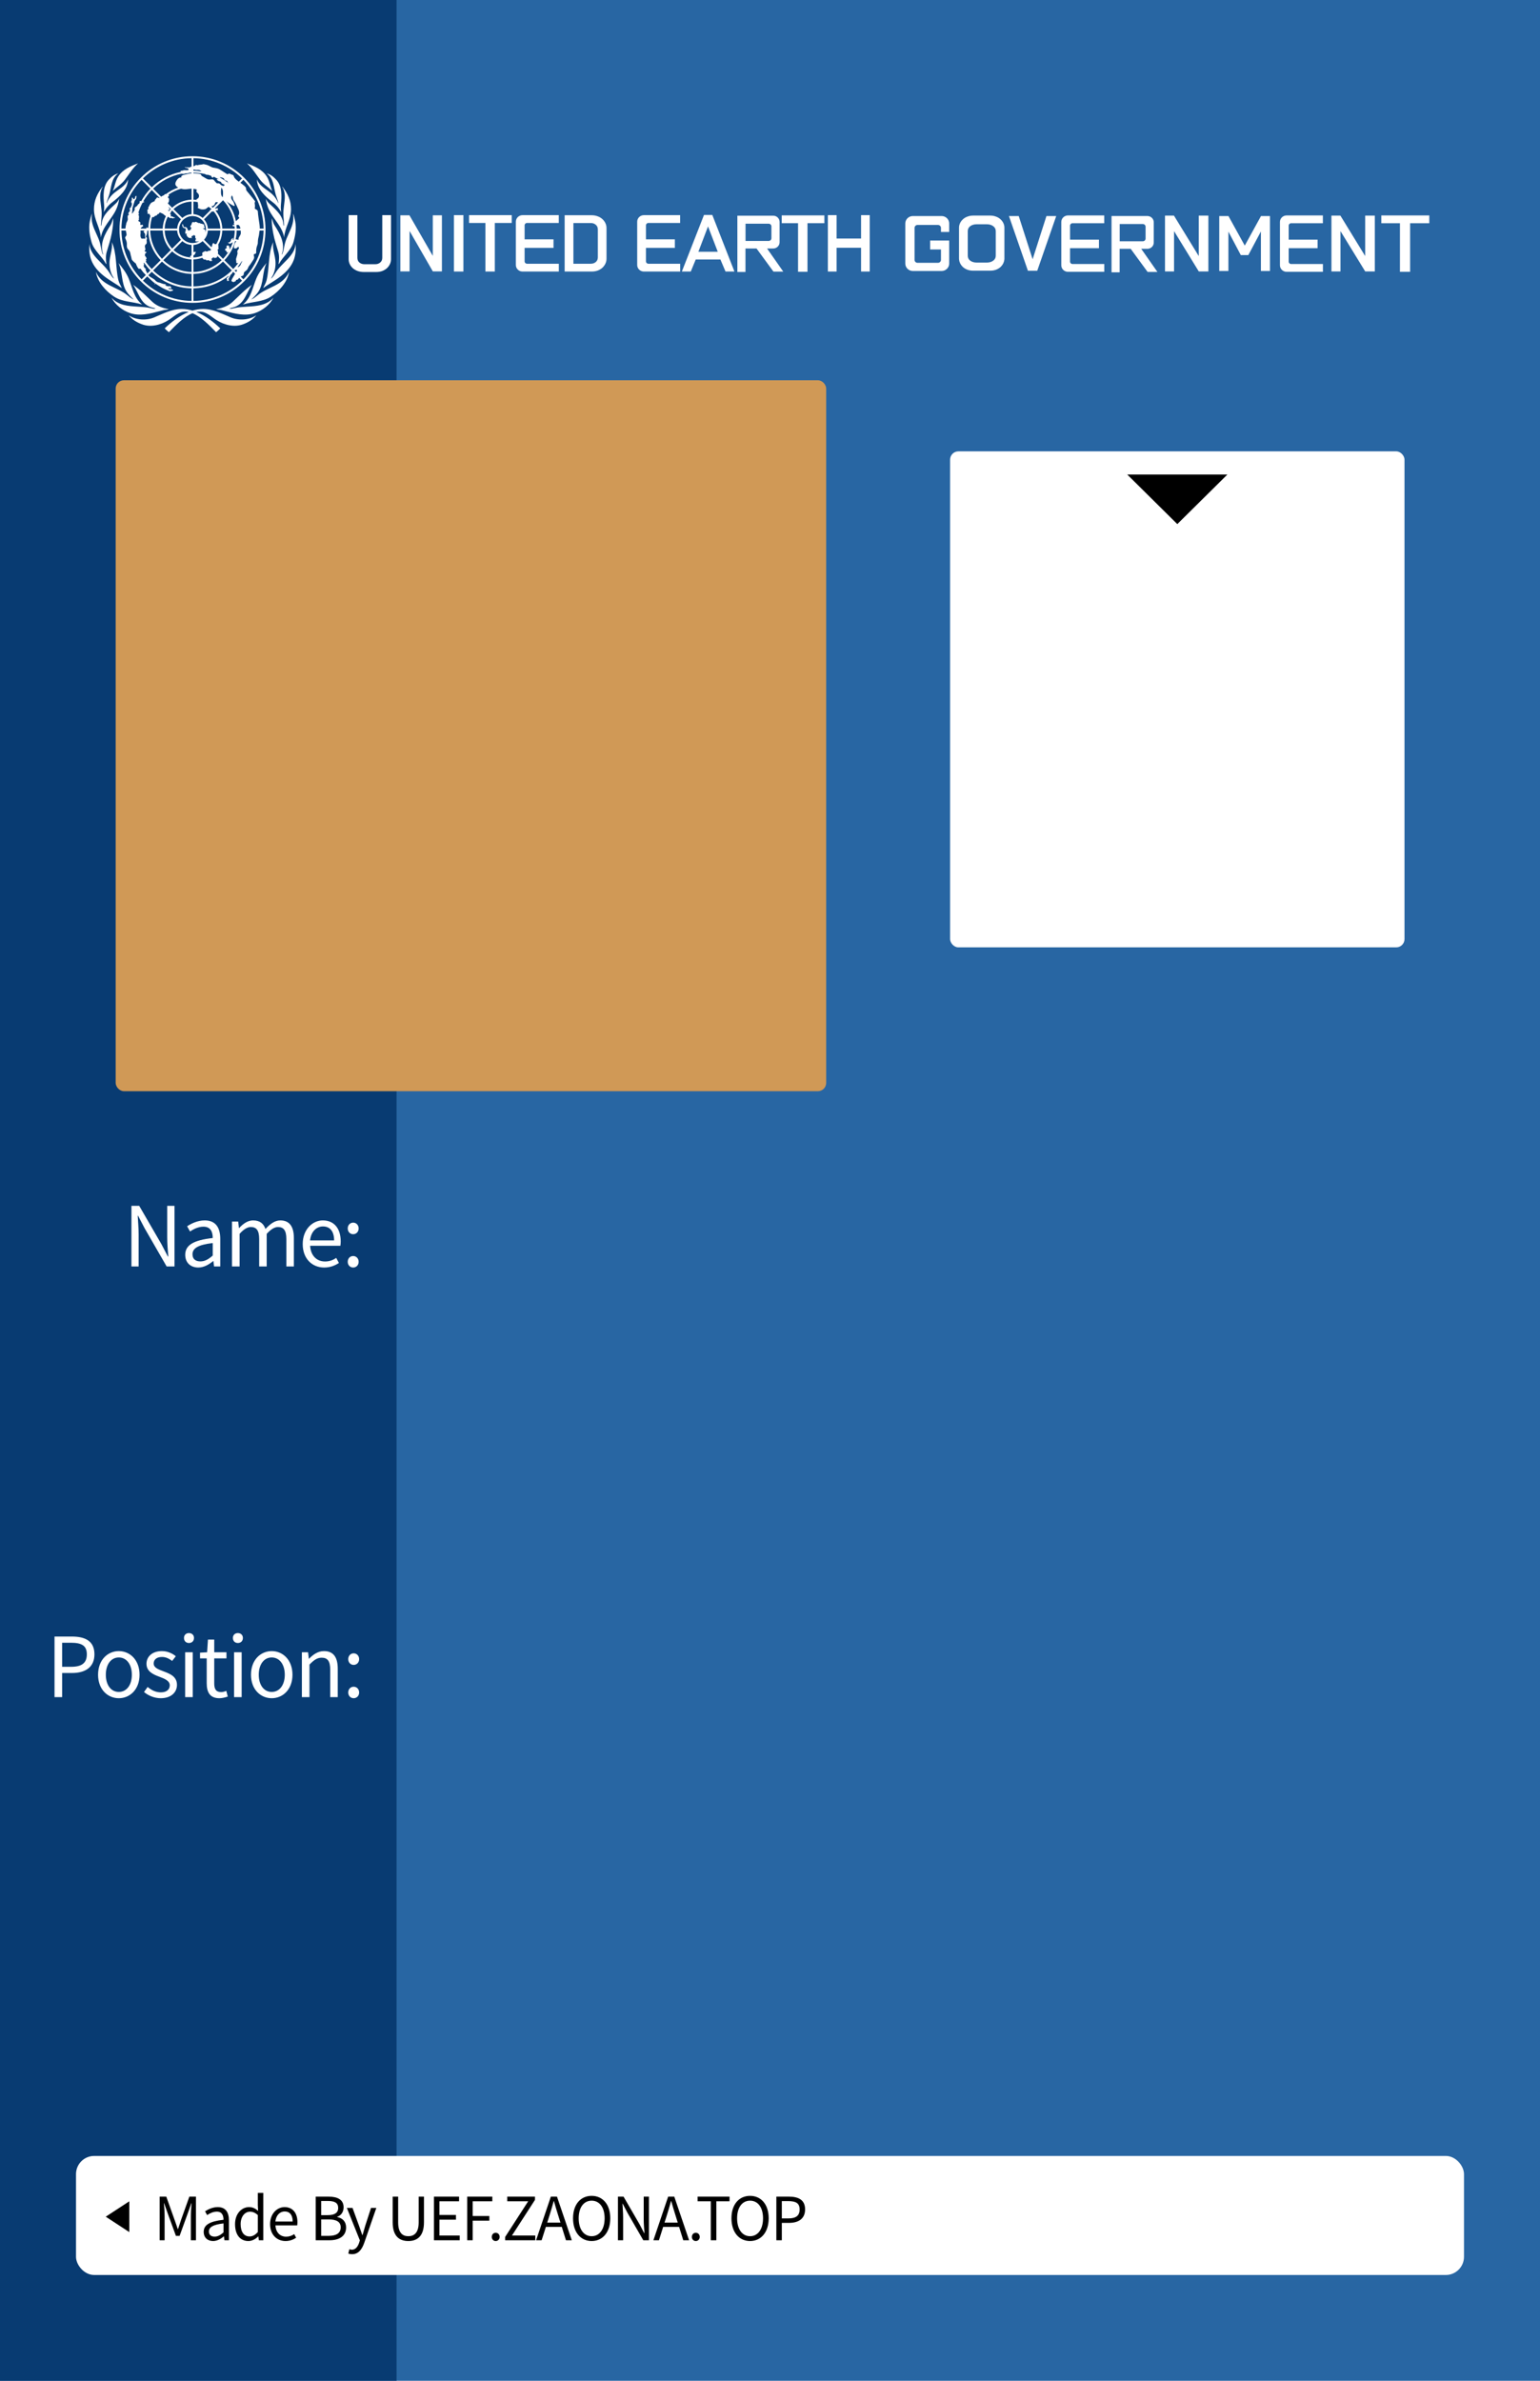<svg xmlns="http://www.w3.org/2000/svg" xmlns:xlink="http://www.w3.org/1999/xlink" fill="none" version="1.1" width="1864" height="2880" viewBox="0 0 1864 2880"><g><g><rect x="0" y="0" width="1864" height="2880" rx="0" fill="#2866A3" fill-opacity="1"/></g><g><rect x="0" y="0" width="480" height="2880" rx="0" fill="#083B72" fill-opacity="1"/></g><g><rect x="140" y="460" width="860" height="860" rx="10" fill="#D09956" fill-opacity="1"/></g><g><g><rect x="1150" y="546" width="550" height="600" rx="10" fill="#FFFFFF" fill-opacity="1"/></g><g transform="matrix(-1,0,0,-1,2990,1268)"><path d="M1565,634L1625.622,694L1504.378,694L1565,634Z" fill="#000000" fill-opacity="1"/></g></g><g><path d="M233.001,189C256.62,189,278.816,198.219,295.492,214.961C312.175,231.703,321.36,253.977,321.36,277.686C321.36,301.391,312.175,323.668,295.492,340.407C278.816,357.149,256.62,366.367,233.001,366.367C209.378,366.367,187.186,357.149,170.505,340.407C153.828,323.668,144.642,301.391,144.642,277.686C144.642,253.977,153.828,231.703,170.505,214.961C187.186,198.219,209.378,189,233.001,189ZM292.971,215.833L289.054,219.765C288.913,219.665,288.772,219.565,288.632,219.465C284.335,216.429,283.355,214.377,283.059,213.392C282.752,212.402,282.379,211.566,281.173,211.417C279.968,211.263,279.666,210.658,278.005,210.125C276.908,209.771,276.507,210.121,276.141,210.44C275.955,210.602,275.778,210.757,275.523,210.807C275.118,210.887,272.896,209.423,270.52,207.857C268.488,206.518,266.344,205.105,265.126,204.519C262.495,203.248,259.783,203.204,257.601,202.681C255.415,202.148,252.549,199.942,249.841,199.337C249.185,199.188,248.661,199.053,248.224,198.941L248.223,198.941C246.855,198.588,246.346,198.457,245.319,198.804C243.966,199.255,241.105,199.177,239.368,199.788C238.503,200.091,238.127,199.823,237.835,199.613L237.835,199.613C237.544,199.405,237.336,199.256,236.808,199.788C236.23,200.372,235.196,200.866,234.144,201.192L234.144,191.348L234.165,191.348C257.004,191.652,277.721,200.933,292.971,215.833ZM231.825,191.348C208.991,191.654,188.272,200.94,173.027,215.837L173.015,215.848L183.694,226.559C183.698,226.555,183.702,226.552,183.705,226.548C193.225,217.299,205.314,210.696,218.779,207.934C218.789,207.823,218.756,207.716,218.656,207.616C217.982,206.934,218.656,206.631,220.24,206.472C220.894,206.41,221.342,206.27,221.765,206.138C222.364,205.951,222.914,205.78,223.928,205.867C225.66,206.015,227.848,206.098,228.297,205.185C228.751,204.271,226.642,203.056,225.66,203.204C224.819,203.341,224.203,202.798,223.758,202.404L223.757,202.404C223.684,202.339,223.615,202.278,223.551,202.225C223.3,202.011,223.657,202.105,224.178,202.243L224.179,202.243C224.594,202.353,225.112,202.49,225.512,202.522C225.85,202.551,226.104,202.506,226.375,202.458L226.376,202.458C226.832,202.377,227.337,202.288,228.373,202.522C229.297,202.737,229.799,202.429,230.311,202.115L230.311,202.115C230.717,201.867,231.128,201.615,231.76,201.615C231.782,201.615,231.803,201.614,231.825,201.614L231.825,191.348ZM219.953,210.087C220.933,210.339,221.619,210.478,222.274,210.427C222.583,210.401,222.874,210.304,223.214,210.191C223.868,209.972,224.702,209.694,226.192,209.745Q227.602,209.79,229.102,208.948C230.005,208.898,230.913,208.864,231.825,208.849L231.825,209.67C229.459,209.728,228.076,210.142,227.013,210.461C226.661,210.566,226.344,210.662,226.039,210.73C224.68,211.032,222.8,211.263,220.766,212.171Q219.595,212.697,219.422,213.452Q219.295,214.007,219.709,214.685Q215.417,214.229,212.704,220.307C211.327,223.399,213.163,225.528,215.717,226.903C210.323,228.756,205.314,231.452,200.849,234.833C200.289,234.706,199.756,234.658,199.458,235.065C198.979,235.721,198.717,236.071,197.149,236.726Q196.233,237.109,195.072,237.97L185.345,228.214C185.349,228.211,185.352,228.207,185.356,228.204C194.725,219.109,206.661,212.665,219.953,210.087ZM182.049,228.215L171.366,217.501C156.528,232.806,147.28,253.599,146.977,276.514L146.977,276.52L151.833,276.52C151.809,276.261,151.803,276.039,151.822,275.865C151.888,275.257,151.993,274.856,152.077,274.532C152.185,274.113,152.26,273.825,152.175,273.388C152.108,273.048,152.188,272.897,152.307,272.672C152.459,272.386,152.673,271.981,152.73,270.911C152.774,270.067,153.223,269.154,153.684,268.216C154.265,267.035,154.865,265.816,154.696,264.648C154.394,262.552,154.394,260.746,155.201,260.333C155.333,260.265,155.452,260.209,155.556,260.159C156.086,259.906,156.235,259.835,155.856,259.404C155.402,258.888,155.049,257.96,156.058,256.669C156.318,256.337,156.534,256.118,156.708,255.942C157.208,255.435,157.354,255.287,157.167,253.832C157.154,253.732,157.142,253.637,157.13,253.547C156.911,251.865,156.903,251.798,157.621,251.406C158.377,250.994,158.882,250.341,158.781,249.687C158.728,249.348,158.947,249.088,159.169,248.823C159.377,248.576,159.588,248.324,159.588,248.001C159.588,247.928,159.589,247.84,159.59,247.741C159.601,246.94,159.622,245.427,159.083,245.06C158.478,244.647,158.528,244.182,159.184,242.893C159.757,241.763,159.675,240.792,159.612,240.049C159.602,239.943,159.594,239.841,159.588,239.745C159.537,238.971,159.739,238.971,160.444,239.125C160.734,239.189,160.88,239.601,161.03,240.028C161.247,240.641,161.475,241.287,162.159,240.983C163.319,240.467,163.746,238.603,163.695,237.984C163.645,237.365,165.174,236.609,165.162,237.024Q165.184,240.106,164.276,241.293C163.369,242.48,163.319,241.809,162.462,244.75C161.604,247.691,160.595,250.22,160.344,251.768C160.091,253.316,160.243,255.019,160.041,255.999C160.019,256.11,159.993,256.228,159.967,256.349C159.761,257.306,159.504,258.498,160.041,258.269C160.646,258.011,161.604,255.844,162.159,255.38C162.713,254.916,163.268,253.316,163.066,252.696C162.865,252.077,162.713,251.406,163.772,250.632C164.831,249.859,166.243,249.01,166.798,247.757C167.352,246.505,168.815,246.659,168.966,245.266C169.117,243.873,168.966,243.047,169.621,242.996C169.888,242.975,170.089,243.125,170.331,243.307C170.455,243.4,170.59,243.502,170.75,243.593C173.824,237.963,177.634,232.793,182.049,228.215ZM170.299,276.52C170.393,276.13,170.52,275.81,170.688,275.611C171.042,275.191,171.698,274.665,172.279,274.2C172.961,273.653,173.539,273.19,173.403,273.078C173.323,273.013,173.203,272.849,173.064,272.661C172.766,272.255,172.383,271.734,172.142,271.84C171.79,271.995,171.033,272.046,170.226,272.201C169.677,272.307,169.759,271.337,169.835,270.43C169.871,270.004,169.906,269.592,169.873,269.312C169.772,268.434,168.462,268.021,167.957,267.764C167.453,267.506,167.352,266.474,167.806,266.164C168.26,265.854,168.512,264.719,168.058,264.255C167.604,263.791,168.058,263.275,168.361,263.171C168.663,263.068,168.663,262.655,168.26,262.346C167.857,262.036,168.008,261.571,168.21,261.365C168.411,261.159,168.31,260.694,167.755,260.437C167.201,260.179,167.755,259.198,168.159,258.94C168.447,258.756,168.17,258.204,167.877,257.621C167.77,257.406,167.66,257.188,167.575,256.981C168.853,252.921,170.496,249.022,172.467,245.323C173.358,244.912,174.53,244.491,174.764,244.131C174.976,243.806,174.249,243.784,173.293,243.818C176.169,238.73,179.672,234.043,183.695,229.866L193.261,239.46C192.854,239.706,191.72,239.271,190.982,238.988C190.782,238.911,190.611,238.845,190.492,238.808C189.944,238.634,188.873,240.343,188.466,240.99C188.448,241.019,188.432,241.045,188.417,241.07C188.194,241.424,187.833,241.501,187.632,241.545C187.508,241.572,187.445,241.585,187.514,241.643C187.662,241.767,187.507,242.314,187.364,242.823C187.332,242.936,187.301,243.047,187.273,243.151C187.124,243.725,185.649,243.725,185.409,244.117C185.168,244.509,183.965,244.479,183.845,244.901C183.725,245.323,182.792,245.052,182.431,246.017C182.071,246.983,181.108,247.224,180.777,248.642C180.447,250.06,179.755,250.09,179.544,250.573C179.454,250.779,179.491,251.041,179.534,251.349C179.591,251.76,179.661,252.253,179.454,252.805Q179.093,253.77,177.981,254.253Q178.341,254.585,178.5,254.917C178.6,255.124,178.56,255.496,178.525,255.82C178.505,256.014,178.486,256.192,178.5,256.305Q178.539,256.607,178.822,257.481Q178.892,257.411,178.904,257.42Q178.932,257.441,178.612,257.934C178.161,258.628,179.154,258.809,180.236,258.748C181.319,258.688,181.559,259.291,181.259,259.865C181.023,260.314,181.618,260.652,182.206,260.864C180.676,265.501,179.762,270.416,179.558,275.512Q179.234,275.701,178.998,275.701C178.242,275.701,177.964,275.065,177.561,275.065C177.279,275.065,177.158,275.886,176.973,276.52L170.299,276.52ZM152.249,278.847L146.977,278.847L146.977,278.854C147.28,301.768,156.524,322.56,171.364,337.865L176.518,332.696C175.045,331.23,173.81,329.95,173.202,329.219C172.421,328.28,171.814,327.403,171.322,326.693C170.543,325.568,170.054,324.862,169.621,324.988C169.577,325.001,169.531,325.015,169.486,325.028C168.809,325.23,168.029,325.462,167.604,324.833C167.15,324.162,166.041,322.821,165.941,322.356C165.839,321.892,165.386,320.654,164.882,320.395C164.67,320.287,164.725,320.152,164.796,319.975C164.895,319.728,165.026,319.401,164.528,318.951C163.672,318.177,159.537,315.029,159.335,313.378C159.133,311.727,158.075,308.579,157.873,307.031C157.671,305.483,157.016,303.832,155.957,302.594C155.819,302.432,155.669,302.272,155.514,302.107C154.486,301.005,153.23,299.661,153.536,295.937C153.766,293.151,152.779,290.911,152.089,289.345C151.719,288.503,151.434,287.856,151.469,287.423C151.513,286.891,151.854,286.435,152.221,285.944C152.709,285.294,153.241,284.583,153.184,283.553C153.138,282.742,152.828,281.389,152.515,280.019C152.424,279.626,152.334,279.231,152.249,278.847ZM178.183,334.334C181.3,337.37,184.784,340.615,185.706,341.345C187.269,342.584,194.933,347.589,197.354,348.724C199.774,349.859,201.791,350.943,203.001,351.304C203.385,351.418,203.794,351.616,204.202,351.813C205.078,352.237,205.945,352.656,206.53,352.233C207.017,351.882,207.211,351.929,207.417,351.979C207.574,352.017,207.738,352.057,208.043,351.923C208.749,351.614,209.203,351.82,209.304,351.252C209.404,350.685,209.203,350.169,208.396,350.22C208.031,350.244,207.665,350.14,207.258,350.024C206.765,349.885,206.211,349.728,205.522,349.756C204.261,349.808,203.555,349.188,204.059,348.776Q204.564,348.363,207.538,349.137Q207.085,347.486,206.581,346.711C206.216,346.152,205.905,346.186,205.151,346.267C204.862,346.298,204.507,346.336,204.059,346.35C202.446,346.402,200.58,345.576,199.824,345.06Q199.631,344.928,199.651,344.864Q199.71,344.676,201.589,345.06L201.451,344.952C201.202,344.758,200.962,344.69,200.763,344.443C200.627,344.274,200.368,343.911,199.874,343.822C199.017,343.667,199.017,343.771,197.757,343.513C196.496,343.254,194.026,342.067,192.865,341.861C191.706,341.655,190.949,341.5,189.437,340.52C187.924,339.539,188.177,339.23,187.269,338.404C186.361,337.578,183.84,336.288,181.369,334.637C180.678,334.175,180.102,333.576,179.604,332.909L183.695,328.805L183.709,328.791C196.216,340.939,213.157,348.523,231.825,348.829L231.825,364.02C208.991,363.714,188.272,354.427,173.027,339.535L173.013,339.521L178.183,334.334ZM234.144,348.829L234.144,364.02L234.165,364.02C257.005,363.716,277.723,354.433,292.973,339.536L289.467,336.018C289.307,336.188,289.17,336.363,289.066,336.54C288.26,337.904,287.81,338.212,287.07,338.366C286.314,338.515,285.558,338.465,285.498,339.367C285.437,340.258,284.988,340.258,284.533,340.413C284.083,340.567,283.788,340.567,283.267,341.023C282.746,341.475,280.927,340.792,280.39,340.187C279.847,339.577,280.291,338.438,281.606,336.161C282.366,334.848,283.556,332.878,284.608,331.142L282.357,328.883Q280.867,330.173,280.814,330.757C280.742,331.55,279.232,331.874,279.053,332.667C278.954,333.1,278.728,333.318,278.554,333.486C278.41,333.625,278.301,333.73,278.334,333.893C278.358,334.014,278.401,334.111,278.435,334.188C278.504,334.342,278.539,334.422,278.328,334.47C278.01,334.542,277.435,335.083,277.435,336.02C277.435,336.474,277.09,336.784,276.791,337.053C276.472,337.339,276.205,337.579,276.465,337.895C276.587,338.044,276.711,338.18,276.824,338.303C277.176,338.69,277.42,338.957,277.148,339.121C276.788,339.337,276.428,339.806,276.033,339.914Q275.638,340.022,274.38,339.265Q274.721,339.186,274.851,338.976Q274.992,338.747,274.883,338.364C274.804,338.085,274.69,337.865,274.587,337.666C274.411,337.324,274.266,337.043,274.38,336.633C274.57,335.943,276.105,335.768,276.537,334.578C276.657,334.245,276.859,333.819,277.105,333.362C265.273,342.821,250.37,348.565,234.165,348.829C234.158,348.829,234.151,348.829,234.144,348.829ZM280.631,327.151C268.546,338.871,252.194,346.186,234.166,346.486C234.158,346.486,234.151,346.486,234.144,346.486L234.144,331.328C234.151,331.328,234.157,331.328,234.164,331.327C248.026,331.028,260.602,325.416,269.953,316.437L269.956,316.439L280.631,327.151ZM283.926,327.148L285.856,329.085C286.1,328.682,286.311,328.333,286.473,328.063C287.421,326.478,287.235,326.292,284.681,326.677C284.559,326.694,284.45,326.703,284.351,326.703C284.216,326.847,284.079,326.989,283.942,327.131C283.937,327.137,283.931,327.142,283.926,327.148ZM287.608,323.029C287.919,323.182,288.266,323.229,288.694,322.947C289.958,322.111,291.012,321.065,291.368,319.85C291.718,318.673,293.34,315.96,293.438,315.79C293.383,315.824,292.952,316.093,292.465,316.417C290.971,318.716,289.349,320.923,287.608,323.029ZM288.412,318.191C286.541,320.761,284.497,323.196,282.297,325.48C282.291,325.485,282.286,325.491,282.281,325.497L271.604,314.782C271.608,314.777,271.613,314.773,271.617,314.768C277.737,308.359,282.291,300.433,284.657,291.617Q285.827,291.595,285.855,291.762Q285.857,291.776,285.851,291.791C285.53,292.677,284.017,294.532,283.646,296.098C283.289,297.078,283.178,298.326,283.118,299.19C282.997,300.933,285.848,300.997,287.109,299.6C288.358,298.191,288.664,298.191,289.066,299.6C289.369,300.658,289.011,301.047,288.532,301.567L288.531,301.569C288.377,301.736,288.211,301.916,288.051,302.136C287.388,303.049,286.955,304.188,287.432,305.613C287.793,306.682,286.884,309.447,286.268,311.322C286.069,311.926,285.901,312.437,285.815,312.77C285.591,313.646,285.698,314.272,285.811,314.928C285.874,315.297,285.939,315.676,285.947,316.114C285.949,316.201,285.95,316.287,285.951,316.374L285.951,316.374C285.965,317.498,285.978,318.543,287.027,318.37Q287.731,318.258,288.412,318.191ZM282.635,290.12C282.528,290.154,282.417,290.186,282.302,290.215Q282.01,290.288,281.873,290.175Q281.443,289.819,282.527,287.635Q282.001,288.086,281.02,288.543C280.044,288.999,279.819,289.913,279.135,291.585Q278.46,293.257,275.556,293.626Q276.055,293.708,276.8,294.165C276.987,294.278,277.127,294.386,277.25,294.48C277.623,294.767,277.829,294.925,278.663,294.693C279.655,294.417,281.003,293.541,281.817,293.033C280.855,296.104,279.612,299.052,278.118,301.846C277.994,301.504,277.901,301.124,277.957,300.828C278.038,300.401,277.929,300.055,277.857,299.828C277.822,299.716,277.796,299.633,277.806,299.583C277.818,299.523,277.783,299.435,277.729,299.298C277.646,299.088,277.517,298.762,277.443,298.246C277.323,297.396,276.386,296.819,276.084,297.001C275.945,297.084,275.742,297.072,275.511,297.057C275.239,297.04,274.928,297.021,274.634,297.152C274.09,297.396,274.09,298.033,274.151,298.826C274.176,299.149,274.347,299.426,274.481,299.643C274.674,299.956,274.789,300.142,274.272,300.16C273.396,300.191,273.282,300.732,273.128,301.02C273.092,301.088,273.018,301.133,272.928,301.164C272.462,301.318,272.207,301.849,272.36,302.318C272.373,302.361,272.388,302.4,272.404,302.433C272.557,302.765,273.26,303.14,273.677,303.471C274.094,303.802,274.182,303.935,274.379,304.111C274.477,304.198,274.373,304.359,274.273,304.514C274.169,304.674,274.07,304.828,274.204,304.884C274.312,304.929,274.427,305.067,274.544,305.206C274.712,305.407,274.883,305.612,275.039,305.547C275.302,305.437,275.741,304.774,276.225,304.774Q276.317,304.774,276.405,304.809C274.543,307.796,272.383,310.578,269.967,313.113C269.963,313.118,269.959,313.122,269.954,313.127L263.622,306.773Q263.641,306.767,263.66,306.761C264.102,306.625,263.966,304.952,263.896,304.68C263.826,304.407,263.864,302.939,263.456,302.394C263.192,302.041,263.454,301.859,263.8,301.618C263.99,301.486,264.206,301.337,264.375,301.131C264.686,300.753,264.548,300.171,264.395,299.528C264.314,299.185,264.228,298.826,264.204,298.47C264.164,297.854,264.369,297.695,264.502,297.592C264.59,297.524,264.647,297.48,264.579,297.344C264.46,297.104,264.206,296.679,263.983,296.152C267.013,291.058,268.831,285.154,269.03,278.853L269.03,278.847L284.143,278.847L284.143,278.851C284.056,282.727,283.538,286.499,282.635,290.12ZM285.191,289.445C285.208,289.448,285.224,289.452,285.24,289.456Q286.144,289.682,288.935,290.061Q288.478,289.456,288.857,288.009C288.997,287.466,289.416,286.77,289.882,286.001C290.65,284.73,291.538,283.256,291.492,281.93C291.462,281.089,291.432,279.997,291.336,278.847L286.475,278.847L286.475,278.851C286.396,282.481,285.957,286.024,285.191,289.445ZM286.475,276.52L291.037,276.52C290.855,275.546,290.594,274.624,290.212,273.877C289.099,271.707,288.132,271.895,286.239,272.264L286.217,272.268C286.357,273.668,286.444,275.083,286.475,276.512L286.475,276.52ZM283.506,269.5C283.203,269.798,283.004,270.036,282.96,270.197C282.895,270.453,283.169,270.937,283.419,271.377L283.421,271.381L283.422,271.382C283.738,271.939,284.011,272.421,283.497,272.271C282.198,271.891,281.683,271.924,281.546,272.568C281.381,273.299,282.094,273.866,282.851,273.789C283.239,273.752,283.501,273.858,283.776,273.969L283.776,273.97C283.858,274.003,283.942,274.036,284.03,274.067C284.087,274.877,284.124,275.692,284.143,276.512L284.143,276.52L269.03,276.52L269.03,276.514C268.77,268.28,265.747,260.735,260.871,254.775C260.9,254.759,260.928,254.743,260.955,254.727C261.035,254.681,261.111,254.637,261.206,254.607C261.577,254.493,262.66,254.408,263.515,254.351C264.141,254.309,263.882,253.962,263.652,253.655C263.569,253.543,263.489,253.437,263.458,253.353C263.344,253.039,263.487,252.669,263.886,252.555C264.285,252.441,264.114,252.041,263.145,251.87C262.521,251.76,262.393,251.827,262.1,251.98C261.938,252.065,261.725,252.176,261.349,252.298Q260.785,252.481,260.449,252.281Q260.301,252.193,260.197,252.03L269.955,242.237C269.959,242.242,269.963,242.246,269.967,242.25C276.972,249.602,281.825,259.026,283.506,269.5ZM285.549,267.652C286.049,267.197,286.567,266.707,287.048,266.197C287.586,265.632,288.109,265.184,288.544,264.812L288.545,264.81C289.508,263.985,290.032,263.535,289.308,263.012C288.25,262.248,288.025,261.032,288.857,260.047C289.68,259.062,289.68,256.252,289.004,254.425C288.325,252.599,284.785,245.078,283.958,244.089C283.13,243.098,282.078,241.355,282.001,240.139C281.93,238.923,281.173,236.569,280.795,236.569C280.417,236.569,280.044,237.25,279.89,238.318C279.743,239.38,279.968,241.052,281.622,242.873C283.283,244.699,284.039,248.346,283.958,249.028C283.884,249.678,281.833,248.542,280.923,248.037L280.922,248.037C280.877,248.012,280.835,247.989,280.795,247.967C279.968,247.51,275.671,244.93,274.92,244.089C274.717,243.864,274.36,243.534,273.924,243.171C279.714,250.07,283.807,258.448,285.549,267.652ZM269.579,238.575Q269.622,237.787,269.713,236.948C269.732,236.784,269.752,236.627,269.773,236.469L269.773,236.468C269.886,235.604,270.007,234.673,269.911,232.118Q269.795,229.082,267.965,227.002C267.685,228.102,267.296,230.699,267.494,233.769Q267.632,235.97,268.637,237.708C268.955,237.993,269.269,238.282,269.579,238.575ZM219.179,228.266C213.631,229.831,208.461,232.313,203.843,235.538C204.132,235.697,204.373,235.922,204.513,236.246C204.737,236.763,204.385,237.048,203.996,237.364C203.629,237.663,203.228,237.989,203.249,238.563C203.272,239.19,203.655,239.459,204.005,239.705C204.313,239.922,204.595,240.12,204.583,240.529C204.572,240.888,204.589,241.122,204.606,241.342C204.629,241.658,204.65,241.947,204.583,242.54C204.556,242.777,204.543,242.968,204.532,243.132C204.495,243.667,204.476,243.927,204.077,244.595C203.868,244.946,203.686,245.12,203.546,245.255C203.338,245.456,203.223,245.566,203.249,246.038C203.252,246.081,203.254,246.128,203.255,246.177L208.367,251.304C214.549,245.493,222.769,241.835,231.825,241.546L231.825,228.238C230.706,228.265,229.43,228.431,228.126,228.601C226.312,228.838,224.446,229.081,222.876,228.966C222.007,228.904,220.643,228.682,219.179,228.266ZM231.825,243.888C223.415,244.174,215.777,247.572,210.021,252.963L220.711,263.685C223.718,261.026,227.581,259.329,231.825,259.063L231.825,243.888ZM234.144,259.058L234.144,243.887C234.151,243.888,234.157,243.888,234.164,243.888C235.936,243.948,237.674,244.146,239.367,244.471C239.545,245.588,239.525,246.767,239.745,248.269Q240.053,250.321,239.296,251.532Q242.229,253.055,243.966,253.281C245.424,253.476,246.35,253.341,247.282,253.206L247.286,253.205C247.457,253.18,247.627,253.155,247.802,253.132C248.936,252.978,249.238,252.676,250.668,251.532C250.795,251.43,250.919,251.33,251.039,251.232C251.559,250.81,252.032,250.426,252.537,250.137C253.745,251.002,254.894,251.946,255.976,252.96L255.418,253.52C255.262,253.599,255.091,253.645,254.906,253.638C254.306,253.616,254.312,253.646,254.398,254.065C254.42,254.172,254.447,254.306,254.471,254.47L245.29,263.684C242.278,261.024,238.412,259.322,234.165,259.059C234.158,259.058,234.151,259.058,234.144,259.058ZM246.941,265.333C246.945,265.338,246.949,265.342,246.953,265.347C249.608,268.365,251.31,272.249,251.573,276.515L251.574,276.52L266.694,276.52L266.694,276.514C266.426,268.51,263.366,261.209,258.468,255.547C258.286,255.811,258.112,256.041,257.814,256.005C257.589,255.978,257.375,255.933,257.17,255.891C256.923,255.84,256.688,255.792,256.461,255.779L246.941,265.333ZM266.694,278.847L251.578,278.847L251.577,278.853C251.314,283.122,249.612,287.003,246.953,290.021C246.949,290.025,246.945,290.03,246.942,290.034L256.005,299.13C256.053,298.798,256.104,298.528,256.171,298.367C256.277,298.116,256.418,297.942,256.543,297.787C256.742,297.542,256.901,297.345,256.818,296.969C256.682,296.354,257.056,295.569,257.329,295.16C257.411,295.037,257.468,294.882,257.525,294.728C257.656,294.371,257.785,294.021,258.214,294.093C258.826,294.195,259.337,294.444,259.609,294.989C259.818,295.408,260.505,295.486,261.81,295.239C264.734,290.43,266.494,284.836,266.694,278.853L266.694,278.847ZM244.938,309.314C245.016,308.972,244.944,308.373,244.871,307.757C244.771,306.909,244.666,306.028,244.938,305.737C245.449,305.192,246.572,304.372,247.151,304.44C247.46,304.477,247.624,304.26,247.782,304.05C247.919,303.867,248.053,303.69,248.274,303.69C248.447,303.69,248.718,303.798,249.031,303.922C249.581,304.14,250.26,304.41,250.759,304.236C251.542,303.963,252.086,303.383,252.835,303.349C252.907,303.345,252.982,303.343,253.058,303.341C253.777,303.319,254.668,303.291,255.252,302.428C255.346,302.289,255.426,302.119,255.496,301.927L245.295,291.692L245.29,291.687C242.278,294.347,238.412,296.045,234.165,296.308C234.158,296.309,234.151,296.309,234.144,296.31L234.144,304.858Q236.039,304.557,236.517,304.709Q237.08,304.89,237.344,305.159Q236.499,305.861,236.235,306.364C236.149,306.529,236.127,306.705,236.104,306.889C236.058,307.267,236.006,307.685,235.384,308.144C234.792,308.581,234.414,308.819,234.144,308.934L234.144,311.48C234.151,311.48,234.157,311.48,234.164,311.48C237.945,311.352,241.57,310.596,244.938,309.314ZM231.767,311.477C231.656,311.411,231.543,311.359,231.432,311.326C230.93,311.181,230.267,310.902,229.948,310.762C229.859,310.723,229.838,310.606,229.909,310.538C230.224,310.235,230.944,309.532,231.08,309.295C231.189,309.107,231.53,308.994,231.825,308.792L231.825,296.304C227.581,296.043,223.718,294.345,220.712,291.687L220.706,291.693L210.02,302.407C215.763,307.786,223.379,311.178,231.767,311.477ZM208.37,304.062C214.552,309.877,222.773,313.532,231.825,313.822L231.825,328.988C218.609,328.687,206.61,323.328,197.686,314.774L208.37,304.062ZM208.37,300.753L219.059,290.033C219.056,290.029,219.052,290.025,219.049,290.021C216.39,287.003,214.688,283.122,214.425,278.853L214.424,278.847L199.307,278.847L199.307,278.853C199.59,287.296,202.978,294.964,208.362,300.745C208.365,300.748,208.367,300.751,208.37,300.753ZM196.972,278.847L196.972,278.853C197.259,287.94,200.913,296.199,206.713,302.4C206.715,302.403,206.717,302.405,206.72,302.408L196.039,313.119C196.037,313.117,196.036,313.115,196.034,313.113C187.498,304.154,182.158,292.116,181.858,278.851L181.858,278.847L196.972,278.847ZM199.307,276.52L214.428,276.52L214.429,276.515C214.692,272.249,216.394,268.365,219.049,265.347C219.052,265.342,219.056,265.338,219.06,265.334L208.371,254.614C208.368,254.617,208.365,254.62,208.362,254.623C207.759,255.271,207.181,255.943,206.629,256.637C206.706,256.723,206.758,256.804,206.779,256.878Q206.997,257.665,205.646,258.408Q207.175,259.282,206.803,261.031C206.551,262.216,207.209,262.036,207.836,261.865C208.135,261.783,208.426,261.704,208.609,261.774C208.829,261.859,209.003,262.049,209.185,262.248C209.471,262.56,209.775,262.894,210.308,262.867C210.441,262.86,210.559,262.853,210.664,262.846C211.246,262.808,211.431,262.796,211.616,263.129C211.834,263.522,211.703,263.785,210.962,263.697C210.556,263.649,210.228,263.825,209.914,263.994C209.656,264.132,209.407,264.265,209.132,264.265C208.849,264.265,208.593,264.105,208.327,263.938C208.02,263.745,207.698,263.543,207.302,263.566C206.99,263.585,206.779,263.688,206.593,263.779C206.337,263.904,206.13,264.006,205.777,263.829C205.175,263.526,204.658,262.757,203.014,262.233C200.798,266.54,199.479,271.382,199.307,276.514L199.307,276.52ZM206.721,252.959L203.882,250.112C203.929,250.224,203.979,250.338,204.034,250.452C204.755,251.968,205.368,253.023,205.595,253.401C205.642,253.479,205.603,253.58,205.516,253.605C205.061,253.733,203.837,254.088,203.38,254.299C203.108,254.425,203.833,254.845,204.683,255.333C205.326,254.516,206.003,253.726,206.713,252.967C206.715,252.964,206.718,252.962,206.721,252.959ZM216.765,278.847L216.772,278.847C216.74,278.461,216.729,278.076,216.729,277.686C216.729,277.296,216.744,276.906,216.772,276.52L216.765,276.52L216.765,276.515C217.02,272.893,218.459,269.592,220.7,267.001C221.21,266.414,221.76,265.862,222.35,265.351C224.929,263.104,228.222,261.661,231.834,261.406C232.22,261.377,232.611,261.361,233.002,261.361C233.392,261.361,233.779,261.373,234.166,261.406C237.781,261.661,241.07,263.104,243.653,265.351C244.243,265.862,244.793,266.414,245.303,267.001C247.544,269.592,248.983,272.893,249.238,276.515L249.238,276.52L249.229,276.52C249.258,276.906,249.273,277.296,249.273,277.686C249.273,278.076,249.261,278.461,249.229,278.847L249.238,278.847L249.238,278.853C249.182,279.648,249.069,280.428,248.902,281.188C248.899,280.791,248.879,280.407,248.838,280.041C248.616,278.05,248.11,277.734,247.54,277.481C247.103,277.288,246.071,276.778,245.613,276.551C245.533,276.511,245.545,276.393,245.632,276.371C245.904,276.3,246.365,276.195,246.812,276.154C247.29,276.111,247.703,275.923,247.915,275.811C248.001,275.765,248.03,275.661,247.982,275.577C247.731,275.146,247.078,273.642,246.974,273.017C246.911,272.641,247.029,272.408,247.158,272.174C247.296,271.924,247.164,271.613,246.889,271.54C246.105,271.333,244.717,270.942,244.47,270.717C244.28,270.545,243.809,270.542,243.379,270.539C243.018,270.536,242.686,270.534,242.57,270.433Q242.317,270.212,242.064,269.706Q241.241,270.053,240.798,269.896C240.355,269.737,238.456,269.074,238.108,268.726C237.759,268.379,237.221,268.284,236.778,268.347C236.335,268.41,235.544,268.947,235.227,268.947C235.084,268.947,234.784,268.863,234.468,268.774L234.467,268.774C234.085,268.666,233.677,268.551,233.486,268.568C233.137,268.6,232.41,269.263,232.378,269.58C232.346,269.896,231.872,271.002,231.777,271.034C231.746,271.044,231.755,271.118,231.769,271.225C231.797,271.449,231.843,271.821,231.587,272.077C231.207,272.456,230.764,272.519,230.606,273.373C230.542,273.716,230.432,273.906,230.352,274.044C230.234,274.247,230.183,274.335,230.447,274.637C230.814,275.055,230.877,275.062,231.103,275.088C231.15,275.094,231.205,275.1,231.27,275.111C231.65,275.174,231.967,275.585,231.555,275.964C231.531,275.987,231.506,276.009,231.482,276.031C231.104,276.378,230.8,276.656,230.859,277.102C230.871,277.198,230.889,277.305,230.908,277.416C230.981,277.851,231.061,278.329,230.859,278.303C230.814,278.298,230.755,278.281,230.685,278.262C230.362,278.172,229.807,278.017,229.317,278.565C228.721,279.231,228.293,279.373,227.578,278.327C226.864,277.28,227.006,277.779,226.864,276.947C226.72,276.115,226.625,276.019,225.91,275.353C225.196,274.687,224.505,274.592,223.647,274.663C222.79,274.734,222.075,274.711,222.218,273.974C222.343,273.327,222.249,273.302,222.144,273.274C222.129,273.27,222.114,273.266,222.099,273.26C222.07,273.248,222.015,273.239,221.95,273.228C221.752,273.194,221.456,273.144,221.467,272.957C221.475,272.82,221.584,272.719,221.677,272.633C221.751,272.565,221.814,272.507,221.803,272.448Q221.529,271.26,221.28,271.223C221.136,271.202,220.688,271.185,220.575,271.457C220.479,271.687,220.547,272.098,220.619,272.525C220.652,272.727,220.687,272.932,220.705,273.123C220.805,274.204,221.262,275.554,223.138,275.925C225.015,276.297,225.167,277.09,224.812,278.069C224.525,278.861,224.802,279.266,224.918,279.393C224.942,279.418,224.937,279.452,224.907,279.471C224.725,279.583,224.172,279.945,224.186,280.213C224.203,280.534,224.186,282.239,224.372,282.61C224.558,282.981,224.761,283.167,225.184,282.745C225.606,282.323,226.08,282.773,226.164,282.987C226.203,283.085,226.037,283.313,225.864,283.553C225.661,283.834,225.448,284.129,225.539,284.247C225.708,284.467,226.3,284.872,226.3,285.277C226.3,285.682,226.417,285.851,226.654,286.02C226.891,286.188,227.178,286.661,227.398,286.745C227.467,286.772,227.605,286.889,227.777,287.035C228.152,287.353,228.69,287.81,229.038,287.775C229.367,287.742,229.633,287.866,229.857,287.971C229.978,288.027,230.087,288.078,230.187,288.095C230.365,288.127,230.531,287.827,230.659,287.595C230.737,287.452,230.802,287.335,230.847,287.335C230.887,287.335,230.987,287.446,231.117,287.589C231.371,287.869,231.739,288.275,231.996,288.231C232.385,288.163,231.945,286.29,231.827,286.02C231.709,285.75,232.351,285.446,232.757,285.716C233.004,285.88,233.057,285.459,233.102,285.09C233.132,284.855,233.158,284.641,233.231,284.615C233.342,284.574,233.674,284.844,233.944,285.064C234.126,285.212,234.28,285.337,234.32,285.329C234.365,285.32,234.356,285.062,234.346,284.786C234.335,284.46,234.324,284.11,234.398,284.115C234.535,284.125,236.313,284.988,236.396,285.768C236.431,286.098,236.383,286.51,236.338,286.889C236.277,287.404,236.224,287.859,236.396,287.974C236.448,288.009,236.514,288.046,236.587,288.087C236.93,288.279,237.413,288.55,237.193,289.002C237.07,289.256,236.922,289.431,236.728,289.916C236.664,290.073,236.764,290.238,236.835,290.354C236.873,290.416,236.902,290.464,236.894,290.49C236.832,290.678,236.509,290.781,236.405,290.974C236.232,291.293,236.44,291.556,236.629,291.773C237.146,292.368,239.233,292.073,240.426,291.904C240.728,291.862,240.973,291.827,241.12,291.817C241.127,291.817,241.134,291.816,241.141,291.816C239.062,293.024,236.693,293.783,234.166,293.962C234.158,293.963,234.151,293.963,234.144,293.964L234.144,293.952C233.759,293.984,233.375,293.996,232.987,293.996C232.598,293.996,232.21,293.981,231.825,293.952L231.825,293.962C228.217,293.704,224.927,292.262,222.35,290.017C221.76,289.506,221.21,288.954,220.7,288.366C218.459,285.772,217.02,282.475,216.765,278.853L216.765,278.847ZM196.972,276.52L181.858,276.52L181.858,276.512C181.965,271.792,182.71,267.227,184.01,262.901Q184.161,262.881,184.381,262.779C185.11,262.444,185.543,262.577,185.856,262.673C185.992,262.714,186.106,262.749,186.211,262.736C186.56,262.692,186.472,262.124,187.126,261.555C187.78,260.987,188.651,260.987,189.261,260.769C189.872,260.55,190.089,259.938,190.481,259.413C190.873,258.889,191.789,258.845,192.094,258.758C192.399,258.671,192.747,257.315,193.314,257.14C193.734,257.011,194.73,257.483,195.715,257.949C196.057,258.111,196.398,258.272,196.713,258.408C197.933,258.933,198.064,259.501,199.458,260.55C200.017,260.97,200.415,261.236,200.801,261.438C198.505,265.997,197.143,271.107,196.972,276.514L196.972,276.52ZM178.583,278.847L179.527,278.847L179.527,278.851C179.826,292.764,185.429,305.389,194.384,314.768C194.386,314.77,194.388,314.772,194.389,314.773L183.71,325.484C183.708,325.482,183.707,325.481,183.706,325.48C180.986,322.656,178.504,319.601,176.292,316.346C176.32,316.337,176.349,316.328,176.377,316.319C177.386,316.009,176.983,314.72,176.68,313.791C176.527,313.322,176.825,313.248,177.111,313.176C177.392,313.106,177.662,313.038,177.487,312.604C177.134,311.727,176.479,310.436,175.823,309.869C175.168,309.301,175.269,308.321,175.773,306.876C176.097,305.946,176.736,305.829,177.149,305.753C177.378,305.711,177.537,305.682,177.537,305.535C177.537,305.122,175.722,304.141,175.067,303.935C174.737,303.831,175.007,303.492,175.344,303.069C175.677,302.652,176.075,302.152,176.025,301.716C175.99,301.415,175.896,300.985,175.789,300.498C175.585,299.57,175.336,298.435,175.369,297.588Q175.42,296.298,177.487,294.596Q177.789,292.067,177.487,290.932C177.311,290.271,177.528,289.925,177.694,289.66C177.813,289.469,177.907,289.32,177.81,289.126C177.696,288.898,177.75,288.695,177.807,288.48C177.866,288.257,177.928,288.022,177.81,287.733C177.578,287.165,176.731,287.113,176.63,286.494C176.529,285.875,177.084,284.74,177.487,284.017C177.89,283.295,178.142,280.354,178.193,279.786Q178.21,279.595,178.583,278.847ZM175.55,278.847C174.751,279.193,173.813,279.574,173.756,279.838C173.696,280.115,174.156,280.796,174.623,281.487C174.939,281.954,175.257,282.425,175.42,282.779C175.775,283.551,175.7,284.123,175.643,284.565C175.635,284.626,175.627,284.684,175.621,284.74C175.571,285.204,175.672,286.804,175.874,287.578C176.076,288.352,175.722,288.868,174.412,288.721C173.765,288.649,173.523,288.608,173.281,288.604C173.068,288.601,172.856,288.625,172.371,288.681C172.287,288.691,172.194,288.701,172.092,288.713C170.731,288.868,170.126,286.752,169.975,285.204C169.895,284.39,169.995,283.592,170.086,282.868C170.168,282.217,170.243,281.625,170.171,281.136C170.107,280.698,170.049,279.803,170.064,278.847L175.55,278.847ZM185.36,327.139C197.445,338.86,213.798,346.184,231.825,346.486L231.825,331.327C217.967,331.025,205.387,325.407,196.04,316.428L196.029,316.439L185.36,327.139ZM182.063,327.135C182.062,327.134,182.061,327.132,182.06,327.131C179.275,324.246,176.732,321.126,174.462,317.804C174.41,317.851,174.358,317.894,174.309,317.936C173.919,318.266,173.645,318.497,174.21,319.157C174.499,319.495,174.373,319.868,174.214,320.34C173.986,321.019,173.688,321.903,174.462,323.182C175.295,324.559,175.863,324.749,176.206,324.863C176.402,324.928,176.524,324.969,176.579,325.194C176.629,325.397,176.539,325.505,176.435,325.63C176.221,325.887,175.95,326.213,176.731,327.568C177.254,328.476,177.746,329.667,178.356,330.853L182.063,327.135ZM234.144,328.989L234.144,313.823C234.151,313.822,234.158,313.822,234.165,313.822C237.892,313.703,241.478,313.015,244.839,311.84C245.395,312.721,246.456,313.961,246.946,313.961C246.997,313.961,247.053,313.96,247.112,313.96C247.802,313.958,248.987,313.953,249.363,314.267C249.457,314.346,249.532,314.448,249.607,314.552C249.86,314.899,250.127,315.268,251.202,314.847C252.456,314.357,252.995,314.968,253.24,315.246C253.267,315.277,253.291,315.304,253.312,315.325C253.516,315.53,254.06,315.735,254.333,315.769C254.606,315.803,256.512,315.701,256.715,315.564C256.819,315.495,256.663,315.115,256.474,314.654C256.287,314.199,256.069,313.667,256.035,313.278C255.996,312.823,256.585,312.483,257.115,312.177C257.498,311.956,257.85,311.753,257.907,311.538C258.043,311.026,258.826,311.06,259.031,311.162C259.108,311.201,259.033,311.275,258.937,311.369C258.779,311.524,258.565,311.734,258.86,311.943C259.148,312.147,259.312,312.093,259.539,312.019C259.688,311.971,259.864,311.913,260.12,311.913C260.277,311.913,260.429,311.921,260.575,311.929C261.028,311.953,261.427,311.975,261.788,311.742C262.264,311.435,262.809,311.23,262.911,310.48Q262.996,309.855,262.94,309.395L268.308,314.781C259.382,323.337,247.384,328.689,234.164,328.988C234.157,328.989,234.151,328.989,234.144,328.989ZM257.63,251.3L264.005,244.902C263.691,244.849,263.392,244.784,263.108,244.722L263.107,244.721C262.434,244.575,261.849,244.448,261.361,244.545C260.232,244.77,260.09,247.356,259.218,248.038C259.18,248.068,259.142,248.098,259.103,248.129L259.102,248.129C258.346,248.724,257.256,249.582,255.763,249.662C256.404,250.187,257.027,250.733,257.63,251.3ZM238.444,241.937Q238.088,241.391,237.641,241.052Q240.952,239.913,240.875,236.871C240.798,233.834,237.942,233.301,237.789,231.628C237.719,230.843,237.964,230.41,238.134,230.108L238.134,230.108C238.327,229.767,238.424,229.595,237.866,229.274C236.953,228.747,236.102,228.622,234.144,228.399L234.144,241.545C234.151,241.545,234.158,241.545,234.165,241.546C235.614,241.591,237.042,241.724,238.444,241.937ZM276.82,221.744C276.795,221.421,276.596,221.319,276.343,221.19L276.343,221.19C276.157,221.095,275.943,220.986,275.748,220.764C275.222,220.159,275.446,219.014,274.69,218.86C273.944,218.712,271.994,218.283,271.572,217.227C271.171,216.22,270.924,215.763,270.157,215.373C269.905,215.241,269.089,214.966,268.694,214.834C267.615,214.473,266.593,214.356,265.909,214.634C269.769,216.671,273.419,219.055,276.82,221.744ZM260.144,214.456C260.369,214.593,260.623,214.744,260.912,214.911C261.722,215.379,262.478,215.69,263.127,215.838C263.737,216.139,264.342,216.448,264.941,216.766Q264.456,216.668,264.074,216.583C262.715,216.28,261.739,216.583,262.945,217.793C264.151,219.014,265.35,219.24,266.485,219.625C267.614,219.999,267.768,220.456,267.993,221.215C268.217,221.979,269.347,222.354,271.001,223.041C272.662,223.723,271.226,224.867,270.475,224.939C269.725,225.016,267.686,224.257,266.485,222.81C265.382,221.491,263.837,221.697,263.062,221.801L263.062,221.801C262.99,221.81,262.926,221.819,262.868,221.826C262.194,221.902,259.629,218.784,258.802,217.722C258.108,216.827,256.513,216.953,254.594,217.104C254.224,217.134,253.843,217.164,253.453,217.188C251.685,217.301,249.994,216.265,248.148,215.134C247.481,214.725,246.794,214.304,246.075,213.92C243.357,212.479,243.966,212.556,243.286,211.192C242.681,209.958,237.942,209.773,234.144,209.693L234.144,208.848C234.151,208.849,234.158,208.849,234.166,208.849C238.978,208.929,243.672,209.509,248.196,210.539C248.953,211.077,250.41,211.726,251.271,211.417C251.324,211.398,251.361,211.375,251.384,211.347C252.788,211.739,254.173,212.175,255.539,212.654C255.546,212.696,255.554,212.739,255.563,212.782C255.788,213.843,256.171,213.618,256.62,214.377C257.07,215.142,257.897,215.213,258.199,214.229C258.275,213.984,258.35,213.827,258.452,213.749C259.02,213.977,259.584,214.213,260.144,214.456ZM243.865,207.33C243.016,206.324,241.277,205.167,238.463,205.564C237.401,205.712,236.55,205.509,235.78,205.325L235.777,205.325C235.206,205.188,234.679,205.063,234.144,205.098L234.144,206.505C234.151,206.505,234.158,206.505,234.165,206.505C237.457,206.559,240.695,206.839,243.865,207.33ZM231.825,206.506L231.825,206.461C231.812,206.476,231.799,206.491,231.786,206.506C231.799,206.506,231.812,206.506,231.825,206.506ZM167.103,197.615C160.591,203.349,156.245,210.729,151.243,217.363C147.083,222.881,141.373,226.3,136.464,230.93C139.114,225.413,139.603,219.09,142.969,213.753C148.724,204.625,158.236,201.082,167.103,197.615ZM298.897,197.615C305.409,203.349,309.754,210.729,314.757,217.363C318.917,222.881,324.626,226.3,329.536,230.93C326.885,225.413,326.396,219.09,323.031,213.753C317.275,204.625,307.763,201.082,298.897,197.615ZM334.51,217.583C331.124,213.815,327.329,210.88,322.81,209.719C331.584,215.773,331.108,226.593,333.794,235.64C334.776,238.949,336.22,242.048,336.988,245.467L336.765,245.645C335.306,241.78,332.801,238.064,329.538,234.975C323.366,229.132,314.088,225.596,311.034,217.049C311.174,228.926,321.263,237.954,330.477,244.938C334.61,248.071,338.122,252.277,340.266,256.686C339.908,253.404,339.745,250.675,340.037,247.472C340.983,237.097,341.596,225.465,334.51,217.583ZM131.489,217.583C134.876,213.815,138.671,210.88,143.189,209.719C134.415,215.774,134.891,226.593,132.205,235.641C131.223,238.949,129.779,242.048,129.012,245.467L129.234,245.645C130.694,241.78,133.199,238.064,136.462,234.975C142.633,229.132,151.911,225.596,154.965,217.049C154.825,228.926,144.737,237.954,135.522,244.938C131.389,248.071,127.877,252.277,125.734,256.686C126.092,253.405,126.254,250.675,125.963,247.472C125.017,237.097,124.403,225.466,131.489,217.583ZM319.022,276.52L314.437,276.52C314.47,273.199,313.76,268.93,313.312,266.243L313.311,266.236C313.197,265.547,313.102,264.962,313.037,264.525C312.655,261.945,312.057,256.856,312.057,255.718C312.057,254.579,310.702,253.589,309.337,252.978C308.255,252.494,308.331,252.01,308.481,251.056L308.481,251.05C308.521,250.813,308.563,250.547,308.593,250.244C308.704,249.104,308.563,248.053,308.419,246.991C308.374,246.633,308.325,246.274,308.286,245.909C308.171,244.851,308.429,244.569,308.664,244.314C308.749,244.222,308.828,244.133,308.89,244.012C309.115,243.555,303.391,236.569,300.756,233.449L300.72,233.409L300.718,233.407C298.114,230.331,297.664,229.799,297.817,227.905C297.943,226.347,294.567,223.715,290.98,221.137L294.62,217.485L294.624,217.489C309.465,232.795,318.719,253.593,319.022,276.514L319.022,276.52ZM352.262,253.037C352.262,242.527,348.184,233.953,342.066,226.125C342.013,226.099,341.964,226.064,341.915,226.029C341.803,225.949,341.693,225.87,341.533,225.9C345.891,232.552,344.862,240.333,343.827,248.156C343.263,252.422,342.698,256.7,343.003,260.815L343.892,272.782C343.849,272.81,343.82,272.867,343.79,272.926C343.727,273.049,343.659,273.184,343.447,273.091C343.049,271.757,342.928,270.338,342.697,268.96C341.075,259.312,332.633,252.597,325.474,245.786C323.78,244.175,322.54,242.27,321.742,240.223C322.337,245.029,323.673,249.955,325.823,254.322C331.333,265.517,341.977,274.555,343.892,287.277C344.82,275.084,352.262,266.02,352.262,253.037ZM113.737,253.037C113.737,242.527,117.816,233.953,123.933,226.125C123.987,226.099,124.036,226.064,124.084,226.029C124.197,225.949,124.306,225.87,124.467,225.9C120.109,232.552,121.138,240.333,122.172,248.155C122.736,252.422,123.302,256.701,122.996,260.815L122.108,272.782C122.15,272.811,122.179,272.867,122.209,272.926C122.272,273.05,122.341,273.184,122.553,273.091C122.951,271.757,123.071,270.338,123.303,268.96C124.924,259.312,133.366,252.598,140.526,245.786C142.219,244.175,143.459,242.27,144.258,240.223C143.662,245.029,142.327,249.955,140.177,254.322C134.666,265.517,124.023,274.555,122.108,287.278C121.18,275.084,113.737,266.02,113.737,253.037ZM357.357,267.979C356.603,264.692,356.027,261.291,354.601,258.277C356.388,267.474,352.953,274.981,349.516,282.493C347.763,286.324,346.009,290.156,344.948,294.215C343.763,298.743,343.358,303.555,341.533,307.78C341.362,307.871,341.215,307.694,341.11,307.557C345.653,294.769,338.993,282.95,332.505,272.87C330.8,270.22,329.979,267.135,329.183,264.016C328.494,269.707,329.668,276.279,330.723,282.176L330.777,282.48C332.151,290.171,334.771,297.38,336.853,304.8C338.224,309.436,337.862,314.668,337.159,319.525L337.82,318.995C342.65,310.048,352.179,303.058,355.058,293.292C357.357,285.487,358.949,276.47,357.357,267.979ZM108.643,267.979C109.397,264.692,109.973,261.291,111.398,258.277C109.611,267.475,113.046,274.981,116.483,282.492C118.236,286.324,119.99,290.156,121.052,294.215C122.237,298.743,122.642,303.555,124.467,307.78C124.637,307.872,124.785,307.694,124.89,307.557C120.347,294.769,127.006,282.95,133.494,272.87C135.2,270.22,136.02,267.135,136.816,264.016C137.506,269.708,136.331,276.282,135.276,282.18L135.222,282.48C133.848,290.171,131.229,297.38,129.147,304.8C127.776,309.436,128.137,314.668,128.84,319.525L128.179,318.996C123.35,310.048,113.82,303.058,110.942,293.292C108.642,285.487,107.051,276.47,108.643,267.979ZM294.622,337.881L291.367,334.615C292.152,334.17,292.886,333.86,293.164,333.773C293.762,333.581,294.963,333.581,295.077,330.841C295.182,328.112,298.8,327.958,300.015,324.542C301.242,321.126,302.3,321.275,304.279,317.858C304.818,316.925,305.353,316.157,305.834,315.468L305.834,315.468C307.11,313.636,307.989,312.376,307.463,310.113C306.842,307.454,307.414,307.346,308.299,307.18C308.449,307.151,308.609,307.121,308.772,307.076C309.896,306.774,310.186,306.317,310.082,304.414C309.99,302.862,310.225,300.667,310.758,298.682C310.856,298.373,310.96,298.054,311.074,297.735C311.979,295.216,312.057,294.77,312.057,293.626C312.057,292.482,312.204,289.456,312.955,286.645C313.713,283.834,313.487,282.92,314.238,278.894C314.241,278.878,314.244,278.863,314.247,278.847L319.022,278.847L319.022,278.854C318.719,301.775,309.468,322.573,294.624,337.879L294.622,337.881ZM357.792,295.105C356.73,309.829,341.108,317.694,333.66,329.797C332.069,332.382,330.432,335.05,328.122,337.138C328.482,335.57,329.767,334.181,330.475,332.643C332.864,327.45,333.945,321.44,333.349,315.261C333.089,312.576,332.524,309.958,331.959,307.343C330.943,302.636,329.928,297.936,330.698,292.852C324.278,306.757,326.349,324.142,322.639,339.177C321.818,342.503,319.799,345.414,318.555,348.564C324.864,343.749,333.13,339.475,340.054,333.998C346.75,328.702,352.562,322.494,355.585,314.417C357.76,308.596,358.327,301.653,357.792,295.105ZM108.207,295.105C109.27,309.829,124.891,317.694,132.34,329.797C133.93,332.382,135.568,335.05,137.878,337.138C137.517,335.57,136.232,334.181,135.525,332.644C133.136,327.45,132.054,321.441,132.651,315.262C132.91,312.576,133.475,309.958,134.04,307.343C135.057,302.637,136.072,297.936,135.302,292.852C141.721,306.757,139.65,324.142,143.361,339.177C144.182,342.504,146.2,345.414,147.444,348.564C141.136,343.749,132.87,339.475,125.945,333.998C119.249,328.702,113.437,322.494,110.416,314.417C108.238,308.596,107.672,301.654,108.207,295.105ZM116.086,328.915C123.442,345.627,141.923,346.936,154.211,357.188C156.547,359.138,158.863,360.931,161.43,362.133L161.562,361.998C158.727,359.423,155.658,356.355,153.462,353.153C146.439,342.913,148.776,328.916,143.361,318.06C148.281,323.971,152.895,330.059,155.728,336.826C160.287,347.718,161.836,360.144,172.06,368.42C160.994,364.756,148.228,365.486,138.263,358.936C127.789,352.051,118.081,341.185,116.086,328.915ZM349.913,328.915C342.558,345.627,324.077,346.936,311.789,357.188C309.453,359.138,307.137,360.931,304.57,362.132L304.437,361.998C307.273,359.423,310.342,356.355,312.537,353.153C319.561,342.913,317.224,328.916,322.639,318.06C317.719,323.971,313.104,330.059,310.271,336.826C305.713,347.718,304.164,360.144,293.939,368.42C305.005,364.756,317.771,365.486,327.736,358.936C338.211,352.051,347.918,341.185,349.913,328.915ZM187.64,343.134Q187.449,342.953,186.951,343.082C186.262,343.211,187.678,343.881,187.971,343.92C188.265,343.959,187.831,343.314,187.64,343.134ZM134.988,360.092C143.216,369.49,155.066,370.222,166.825,370.948C171.92,371.262,176.998,371.576,181.756,372.593C182.198,372.687,182.635,372.792,183.07,372.897C184.791,373.311,186.481,373.718,188.358,373.429C186.487,372.238,184.006,372.104,181.844,371.286C169.629,366.669,167.725,353.551,161.041,344.523C169.578,350.218,176.652,358.016,184.636,365.345C190.193,370.445,197.116,372.627,204.296,374.093C202.57,374.726,200.313,374.576,198.455,375.039C196.704,375.475,194.926,375.945,193.128,376.421C181.685,379.449,169.395,382.701,157.536,378.773C148.68,375.84,139.464,368.895,134.988,360.092ZM331.011,360.091C322.783,369.49,310.933,370.222,299.174,370.947C294.079,371.262,289.002,371.575,284.243,372.592C283.801,372.687,283.364,372.792,282.929,372.897C281.209,373.311,279.519,373.718,277.641,373.428C279.513,372.238,281.994,372.104,284.156,371.286C296.37,366.669,298.275,353.551,304.959,344.523C296.421,350.218,289.348,358.016,281.364,365.345C275.807,370.445,268.884,372.627,261.704,374.093C263.429,374.725,265.686,374.576,267.545,375.039C269.296,375.475,271.074,375.945,272.873,376.421C284.315,379.449,296.604,382.7,308.464,378.773C317.32,375.84,326.536,368.895,331.011,360.091ZM199.371,397.22C200.815,398.876,202.684,400.424,204.446,401.851C213.194,392.779,223.111,382.952,233,378.888C242.888,382.952,252.806,392.779,261.553,401.851C263.315,400.424,265.184,398.876,266.628,397.22C258.782,389.698,248.73,381.868,237.674,377.421C239.087,377.122,240.495,376.963,241.896,376.963C249.771,376.963,255.444,382.979,262.061,387.223C271.244,393.114,283.842,396.431,294.637,392.108C300.443,389.896,306.069,386.637,310.273,381.343C301.776,387.223,289.053,388.014,279.461,384.02C268.859,379.606,258.067,373.746,245.985,373.746C241.581,373.746,237.232,374.485,232.999,375.769C228.767,374.485,224.418,373.746,220.014,373.746C207.932,373.746,197.141,379.607,186.539,384.02C176.947,388.014,164.223,387.223,155.727,381.343C159.93,386.637,165.556,389.896,171.362,392.108C182.158,396.431,194.755,393.114,203.939,387.223C210.556,382.979,216.228,376.963,224.104,376.963C225.504,376.963,226.912,377.122,228.325,377.421C217.269,381.868,207.217,389.698,199.371,397.22ZM251.138,208.856C249.734,208.482,248.313,208.151,246.876,207.864L251.138,208.856Z" fill-rule="evenodd" fill="#FFFFFF" fill-opacity="1"/></g><g><g><path d="M888.953,328.481L862.153,260L852.119,260L825.32,328.481L836.1,328.481L842.119,313.886L871.965,313.886L878.177,328.481L888.953,328.481ZM868.773,304.544L845.302,304.544L856.993,273.904L868.773,304.544ZM1002.038,260.286L1002.038,328.481L1012.627,328.481L1012.627,299.709L1042.208,299.709L1042.208,328.481L1052.7,328.481L1052.7,260.286L1042.208,260.286L1042.208,288.57L1012.627,288.57L1012.627,260.286L1002.038,260.286ZM716.097,260.381L683.442,260.381L683.442,328.481L716.097,328.481C718.759,328.481,721.207,328.089,723.433,327.295L723.442,327.292L723.451,327.289C725.658,326.436,727.549,325.313,729.113,323.913L729.119,323.907L729.125,323.902C730.677,322.445,731.897,320.785,732.777,318.923C733.664,317.05,734.107,315.074,734.107,313.002L734.107,275.861C734.107,273.789,733.664,271.812,732.777,269.94C731.896,268.077,730.675,266.446,729.119,265.051C727.553,263.583,725.656,262.457,723.442,261.666C721.213,260.806,718.762,260.381,716.097,260.381ZM721.153,316.932L721.148,316.936L721.143,316.941C719.545,318.334,717.556,319.045,715.126,319.045L694.032,319.045L694.032,269.818L715.126,269.818C717.556,269.818,719.545,270.528,721.143,271.922L721.148,271.926L721.153,271.931C722.783,273.302,723.615,275.155,723.615,277.575L723.615,311.288C723.615,313.707,722.783,315.561,721.153,316.932ZM632.448,328.481L676.404,328.481L676.404,319.044L637.909,319.044C636.291,319.044,634.979,317.757,634.979,316.17L634.979,299.899L669.968,299.899L669.968,289.564L634.979,289.564L634.979,272.598C634.979,271.01,636.291,269.723,637.909,269.723L676.349,269.723L676.349,260.286L632.448,260.286C627.997,260.286,624.39,263.825,624.39,268.192L624.39,320.575C624.39,324.942,627.997,328.481,632.448,328.481ZM779.324,328.481L823.281,328.481L823.281,319.044L784.786,319.044C783.168,319.044,781.856,317.757,781.856,316.17L781.856,299.899L816.845,299.899L816.845,289.564L781.856,289.564L781.856,272.598C781.856,271.01,783.168,269.723,784.786,269.723L823.226,269.723L823.226,260.286L779.324,260.286C774.874,260.286,771.266,263.825,771.266,268.192L771.266,320.575C771.266,324.942,774.874,328.481,779.324,328.481ZM587.521,269.723L587.521,328.481L598.929,328.481L598.929,269.723L619.384,269.723L619.384,260.286L567.732,260.286L567.732,269.723L587.521,269.723ZM965.956,269.998L965.956,328.757L977.365,328.757L977.365,269.998L997.82,269.998L997.82,260.561L946.168,260.561L946.168,269.998L965.956,269.998ZM549.41,260.286L549.41,328.481L560.915,328.481L560.915,260.286L549.41,260.286ZM484.599,260.465L484.599,328.302L495.738,328.302L495.738,279.434L523.89,328.302L534.898,328.302L534.898,260.465L523.856,260.465L523.856,309.523L495.606,260.465L484.599,260.465ZM468.294,324.484L468.301,324.479L468.307,324.473C469.859,323.016,471.078,321.356,471.959,319.495C472.846,317.622,473.289,315.645,473.289,313.573L473.289,260.286L462.7,260.286L462.7,311.859C462.7,314.279,461.868,316.132,460.238,317.503L460.233,317.507L460.228,317.512C458.626,318.909,456.668,319.616,454.308,319.616L440.981,319.616C438.623,319.616,436.629,318.91,434.959,317.507C433.394,316.14,432.589,314.285,432.589,311.859L432.589,260.286L422,260.286L422,313.573C422,315.645,422.444,317.622,423.33,319.495C424.214,321.363,425.471,323.026,427.091,324.483L427.097,324.489L427.103,324.494C428.73,325.891,430.684,327.011,432.954,327.863L432.963,327.866L432.972,327.869C435.26,328.661,437.771,329.053,440.496,329.053L455.279,329.053C457.941,329.053,460.389,328.661,462.615,327.867L462.624,327.864L462.633,327.86C464.84,327.007,466.731,325.884,468.294,324.484ZM928.455,300.601L935.912,300.601C940.16,300.601,943.604,297.222,943.604,293.054L943.604,268.467C943.604,264.299,940.16,260.92,935.912,260.92L892.507,260.92L892.507,329.021L902.322,329.021L902.322,300.601L915.691,300.601L936.182,328.571L948.055,328.571L928.455,300.601ZM902.397,291.466L902.397,270.623L930.418,270.623C932.238,270.623,933.714,272.071,933.714,273.857L933.714,288.232C933.714,290.018,932.238,291.466,930.418,291.466L902.397,291.466Z" fill-rule="evenodd" fill="#FFFFFF" fill-opacity="1"/></g><g><path d="M1292.647,328.814L1336.603,328.814L1336.603,319.377L1298.108,319.377C1296.49,319.377,1295.178,318.09,1295.178,316.502L1295.178,300.232L1330.167,300.232L1330.167,289.896L1295.178,289.896L1295.178,272.93C1295.178,271.343,1296.49,270.055,1298.108,270.055L1336.548,270.055L1336.548,260.618L1292.647,260.618C1288.196,260.618,1284.588,264.158,1284.588,268.524L1284.588,320.908C1284.588,325.274,1288.196,328.814,1292.647,328.814ZM1557.288,328.814L1601.244,328.814L1601.244,319.377L1562.75,319.377C1561.131,319.377,1559.819,318.09,1559.819,316.502L1559.819,300.232L1594.809,300.232L1594.809,289.896L1559.819,289.896L1559.819,272.93C1559.819,271.343,1561.131,270.055,1562.75,270.055L1601.189,270.055L1601.189,260.618L1557.288,260.618C1552.837,260.618,1549.23,264.158,1549.23,268.524L1549.23,320.908C1549.23,325.274,1552.837,328.814,1557.288,328.814ZM1694.471,270.055L1694.471,328.814L1706.794,328.814L1706.794,270.055L1730,270.055L1730,260.618L1671.936,260.618L1671.936,270.055L1694.471,270.055ZM1410.102,260.798L1410.102,328.359L1421.059,328.359L1421.059,279.59L1450.989,328.359L1462.603,328.359L1462.603,260.798L1450.956,260.798L1450.956,309.756L1420.923,260.798L1410.102,260.798ZM1611.559,260.798L1611.559,328.359L1622.516,328.359L1622.516,279.59L1652.446,328.359L1664.06,328.359L1664.06,260.798L1652.413,260.798L1652.413,309.756L1622.38,260.798L1611.559,260.798ZM1475.79,261.337L1486.9,261.337L1506.653,297.106L1526.312,261.337L1537.143,261.337L1537.143,327.82L1526.175,327.82L1526.175,280.013L1510.97,308.57L1501.849,308.57L1486.855,280.197L1486.855,327.82L1475.79,327.82L1475.79,261.337ZM1233.048,261.337L1221.221,261.337L1244.184,327.52L1255.474,327.52L1278.453,261.337L1266.607,261.337L1249.878,313.615L1233.048,261.337ZM1095.768,318.837L1095.768,270.321C1095.768,265.359,1099.868,261.337,1104.925,261.337L1139.723,261.337C1144.78,261.337,1148.88,265.359,1148.88,270.321L1148.88,280.574L1138.933,280.574L1138.933,275.703C1138.933,273.718,1137.293,272.11,1135.27,272.11L1110.626,272.11C1108.603,272.11,1106.963,273.718,1106.963,275.703L1106.963,314.353C1106.963,316.337,1108.603,317.946,1110.626,317.946L1135.27,317.946C1137.293,317.946,1138.933,316.337,1138.933,314.353L1138.933,301.762L1125.809,301.762L1125.809,290.99L1148.88,290.99L1148.88,318.837C1148.88,323.798,1144.78,327.82,1139.723,327.82L1104.925,327.82C1099.868,327.82,1095.768,323.798,1095.768,318.837ZM1178.062,260.777L1181.387,260.777L1195.686,260.777L1198.449,260.777C1201.038,260.777,1203.399,261.189,1205.535,262.015C1207.67,262.776,1209.482,263.856,1210.97,265.252C1212.459,266.586,1213.624,268.141,1214.465,269.919C1214.825,270.68,1215.108,271.46,1215.315,272.257C1215.589,273.228,1215.726,274.226,1215.726,275.25L1215.726,275.538L1215.726,312.678L1215.726,312.786C1215.726,313.159,1215.709,313.529,1215.672,313.895C1215.533,315.422,1215.131,316.889,1214.465,318.297C1213.624,320.075,1212.459,321.662,1210.97,323.059C1209.482,324.392,1207.67,325.472,1205.535,326.297C1203.399,327.058,1201.038,327.439,1198.449,327.439L1178.062,327.439C1175.473,327.439,1173.111,327.058,1170.976,326.297C1168.84,325.472,1167.029,324.392,1165.54,323.059C1164.052,321.662,1162.887,320.075,1162.046,318.297C1161.379,316.889,1160.977,315.422,1160.839,313.895C1160.802,313.528,1160.784,313.159,1160.784,312.786L1160.784,312.678L1160.784,275.538L1160.784,275.25C1160.784,274.226,1160.921,273.228,1161.196,272.257C1161.402,271.46,1161.685,270.68,1162.046,269.919C1162.887,268.141,1164.052,266.586,1165.54,265.252C1167.029,263.856,1168.84,262.776,1170.976,262.015C1173.111,261.189,1175.473,260.777,1178.062,260.777ZM1202.104,315.379C1200.077,316.873,1197.562,317.62,1194.561,317.62L1181.95,317.62C1179.023,317.62,1176.509,316.873,1174.407,315.379C1172.38,313.885,1171.367,311.861,1171.367,309.309L1171.367,279.626C1171.367,277.073,1172.38,275.05,1174.407,273.556C1176.509,272.062,1179.023,271.316,1181.95,271.316L1194.561,271.316C1197.562,271.316,1200.077,272.062,1202.104,273.556C1204.205,275.05,1205.256,277.073,1205.256,279.626L1205.256,309.309C1205.256,311.861,1204.205,313.885,1202.104,315.379ZM1381.34,300.997L1388.797,300.997C1393.045,300.997,1396.489,297.618,1396.489,293.45L1396.489,268.862C1396.489,264.694,1393.045,261.315,1388.797,261.315L1345.392,261.315L1345.392,329.416L1355.207,329.416L1355.207,300.997L1368.576,300.997L1389.067,328.967L1400.939,328.967L1381.34,300.997ZM1355.282,291.862L1355.282,271.018L1383.302,271.018C1385.123,271.018,1386.599,272.466,1386.599,274.253L1386.599,288.627C1386.599,290.414,1385.123,291.862,1383.302,291.862L1355.282,291.862Z" fill-rule="evenodd" fill="#FFFFFF" fill-opacity="1"/></g></g><g><path d="M159.1,1532L167.8,1532L167.8,1493.5C167.8,1485.8,167.1,1478,166.7,1470.6L167.1,1470.6L175,1485.7L201.7,1532L211.2,1532L211.2,1458.7L202.4,1458.7L202.4,1496.8C202.4,1504.4,203.1,1512.7,203.7,1520L203.2,1520L195.3,1504.9L168.5,1458.7L159.1,1458.7L159.1,1532ZM240,1533.3C246.7,1533.3,252.8,1529.8,258,1525.5L258.3,1525.5L259.1,1532L266.6,1532L266.6,1498.6C266.6,1485.1,261.1,1476.3,247.8,1476.3C239,1476.3,231.4,1480.2,226.5,1483.4L230,1489.7C234.3,1486.8,240,1483.9,246.3,1483.9C255.2,1483.9,257.5,1490.6,257.5,1497.6C234.4,1500.2,224.2,1506.1,224.2,1517.9C224.2,1527.7,230.9,1533.3,240,1533.3ZM242.6,1525.9C237.2,1525.9,233,1523.5,233,1517.3C233,1510.3,239.2,1505.8,257.5,1503.7L257.5,1518.8C252.2,1523.5,247.8,1525.9,242.6,1525.9ZM280.8,1532L290,1532L290,1492.6C294.9,1487,299.5,1484.3,303.6,1484.3C310.5,1484.3,313.7,1488.6,313.7,1498.8L313.7,1532L322.8,1532L322.8,1492.6C327.9,1487,332.3,1484.3,336.5,1484.3C343.4,1484.3,346.6,1488.6,346.6,1498.8L346.6,1532L355.7,1532L355.7,1497.6C355.7,1483.8,350.4,1476.3,339.3,1476.3C332.6,1476.3,327,1480.6,321.3,1486.7C319.1,1480.3,314.7,1476.3,306.3,1476.3C299.8,1476.3,294.2,1480.4,289.4,1485.6L289.2,1485.6L288.3,1477.7L280.8,1477.7L280.8,1532ZM392.4,1533.3C399.7,1533.3,405.5,1530.9,410.2,1527.8L407,1521.7C402.9,1524.4,398.7,1526,393.4,1526C383.1,1526,376,1518.6,375.4,1507L412,1507C412.2,1505.6,412.4,1503.8,412.4,1501.8C412.4,1486.3,404.6,1476.3,390.7,1476.3C378.3,1476.3,366.4,1487.2,366.4,1504.9C366.4,1522.8,377.9,1533.3,392.4,1533.3ZM375.3,1500.5C376.4,1489.7,383.2,1483.6,390.9,1483.6C399.4,1483.6,404.4,1489.5,404.4,1500.5L375.3,1500.5ZM427.5,1493C431.1,1493,434.1,1490.2,434.1,1486C434.1,1481.9,431.1,1479,427.5,1479C423.8,1479,420.9,1481.9,420.9,1486C420.9,1490.2,423.8,1493,427.5,1493ZM427.5,1533.3C431.1,1533.3,434.1,1530.5,434.1,1526.4C434.1,1522.2,431.1,1519.4,427.5,1519.4C423.8,1519.4,420.9,1522.2,420.9,1526.4C420.9,1530.5,423.8,1533.3,427.5,1533.3Z" fill="#FFFFFF" fill-opacity="1"/></g><g><path d="M66,2053L75.2,2053L75.2,2023.8L87.3,2023.8C103.4,2023.8,114.3,2016.7,114.3,2001.2C114.3,1985.2,103.3,1979.7,86.9,1979.7L66,1979.7L66,2053ZM75.2,2016.3L75.2,1987.2L85.7,1987.2C98.6,1987.2,105.1,1990.5,105.1,2001.2C105.1,2011.7,99,2016.3,86.1,2016.3L75.2,2016.3ZM143.8,2054.3C157.1,2054.3,168.9,2043.9,168.9,2025.9C168.9,2007.8,157.1,1997.3,143.8,1997.3C130.5,1997.3,118.7,2007.8,118.7,2025.9C118.7,2043.9,130.5,2054.3,143.8,2054.3ZM143.8,2046.7C134.4,2046.7,128.1,2038.4,128.1,2025.9C128.1,2013.4,134.4,2005,143.8,2005C153.2,2005,159.6,2013.4,159.6,2025.9C159.6,2038.4,153.2,2046.7,143.8,2046.7ZM194.5,2054.3C207.3,2054.3,214.2,2047,214.2,2038.2C214.2,2027.9,205.6,2024.7,197.7,2021.7C191.6,2019.4,186,2017.4,186,2012.3C186,2008,189.2,2004.4,196.1,2004.4C200.9,2004.4,204.7,2006.5,208.4,2009.2L212.8,2003.5C208.7,2000.1,202.7,1997.3,196,1997.3C184.1,1997.3,177.3,2004.1,177.3,2012.7C177.3,2022,185.5,2025.6,193.1,2028.4C199.1,2030.6,205.5,2033.2,205.5,2038.7C205.5,2043.4,202,2047.2,194.8,2047.2C188.3,2047.2,183.5,2044.6,178.7,2040.7L174.3,2046.8C179.4,2051.1,186.8,2054.3,194.5,2054.3ZM224.1,2053L233.3,2053L233.3,1998.7L224.1,1998.7L224.1,2053ZM228.7,1987.5C232.3,1987.5,234.8,1985.1,234.8,1981.4C234.8,1977.9,232.3,1975.5,228.7,1975.5C225.1,1975.5,222.7,1977.9,222.7,1981.4C222.7,1985.1,225.1,1987.5,228.7,1987.5ZM265.6,2054.3C269,2054.3,272.6,2053.3,275.7,2052.3L273.9,2045.4C272.1,2046.2,269.7,2046.9,267.7,2046.9C261.4,2046.9,259.3,2043.1,259.3,2036.5L259.3,2006.1L274.1,2006.1L274.1,1998.7L259.3,1998.7L259.3,1983.4L251.7,1983.4L250.7,1998.7L242.1,1999.2L242.1,2006.1L250.2,2006.1L250.2,2036.2C250.2,2047.1,254.1,2054.3,265.6,2054.3ZM283.3,2053L292.5,2053L292.5,1998.7L283.3,1998.7L283.3,2053ZM287.9,1987.5C291.5,1987.5,294,1985.1,294,1981.4C294,1977.9,291.5,1975.5,287.9,1975.5C284.3,1975.5,281.9,1977.9,281.9,1981.4C281.9,1985.1,284.3,1987.5,287.9,1987.5ZM328.9,2054.3C342.2,2054.3,354,2043.9,354,2025.9C354,2007.8,342.2,1997.3,328.9,1997.3C315.6,1997.3,303.8,2007.8,303.8,2025.9C303.8,2043.9,315.6,2054.3,328.9,2054.3ZM328.9,2046.7C319.5,2046.7,313.2,2038.4,313.2,2025.9C313.2,2013.4,319.5,2005,328.9,2005C338.3,2005,344.7,2013.4,344.7,2025.9C344.7,2038.4,338.3,2046.7,328.9,2046.7ZM365.4,2053L374.6,2053L374.6,2013.6C380,2008.1,383.8,2005.3,389.4,2005.3C396.6,2005.3,399.7,2009.6,399.7,2019.8L399.7,2053L408.8,2053L408.8,2018.6C408.8,2004.8,403.6,1997.3,392.2,1997.3C384.8,1997.3,379.1,2001.4,374,2006.6L373.8,2006.6L372.9,1998.7L365.4,1998.7L365.4,2053ZM428.1,2014C431.7,2014,434.7,2011.2,434.7,2007C434.7,2002.9,431.7,2000,428.1,2000C424.4,2000,421.5,2002.9,421.5,2007C421.5,2011.2,424.4,2014,428.1,2014ZM428.1,2054.3C431.7,2054.3,434.7,2051.5,434.7,2047.4C434.7,2043.2,431.7,2040.4,428.1,2040.4C424.4,2040.4,421.5,2043.2,421.5,2047.4C421.5,2051.5,424.4,2054.3,428.1,2054.3Z" fill="#FFFFFF" fill-opacity="1"/></g><g><rect x="92" y="2608" width="1680" height="144" rx="22" fill="#FFFFFF" fill-opacity="1"/></g><g transform="matrix(0,-1,1,0,-2575,2831)"><path d="M149.5,2703L168.12,2731.5L130.88,2731.5L149.5,2703Z" fill="#000000" fill-opacity="1"/></g><g><path d="M193.272,2710L199.248,2710L199.248,2680.768C199.248,2676.232,198.816,2669.824,198.384,2665.216L198.672,2665.216L202.92,2677.24L212.928,2704.672L217.392,2704.672L227.328,2677.24L231.576,2665.216L231.864,2665.216C231.504,2669.824,231,2676.232,231,2680.768L231,2710L237.192,2710L237.192,2657.224L229.2,2657.224L219.12,2685.448C217.896,2689.048,216.816,2692.792,215.448,2696.464L215.16,2696.464C213.864,2692.792,212.712,2689.048,211.344,2685.448L201.264,2657.224L193.272,2657.224L193.272,2710ZM257.928,2710.936C262.752,2710.936,267.144,2708.416,270.888,2705.32L271.104,2705.32L271.68,2710L277.08,2710L277.08,2685.952C277.08,2676.232,273.12,2669.896,263.544,2669.896C257.208,2669.896,251.736,2672.704,248.208,2675.008L250.728,2679.544C253.824,2677.456,257.928,2675.368,262.464,2675.368C268.872,2675.368,270.528,2680.192,270.528,2685.232C253.896,2687.104,246.552,2691.352,246.552,2699.848C246.552,2706.904,251.376,2710.936,257.928,2710.936ZM259.8,2705.608C255.912,2705.608,252.888,2703.88,252.888,2699.416C252.888,2694.376,257.352,2691.136,270.528,2689.624L270.528,2700.496C266.712,2703.88,263.544,2705.608,259.8,2705.608ZM300.624,2710.936C305.304,2710.936,309.48,2708.416,312.504,2705.392L312.72,2705.392L313.296,2710L318.696,2710L318.696,2652.688L312.072,2652.688L312.072,2667.736L312.432,2674.432C308.976,2671.624,306.024,2669.896,301.416,2669.896C292.488,2669.896,284.496,2677.816,284.496,2690.488C284.496,2703.52,290.832,2710.936,300.624,2710.936ZM302.064,2705.392C295.224,2705.392,291.264,2699.848,291.264,2690.416C291.264,2681.488,296.304,2675.44,302.568,2675.44C305.808,2675.44,308.832,2676.592,312.072,2679.544L312.072,2700.064C308.832,2703.664,305.664,2705.392,302.064,2705.392ZM345.624,2710.936C350.88,2710.936,355.056,2709.208,358.44,2706.976L356.136,2702.584C353.184,2704.528,350.16,2705.68,346.344,2705.68C338.928,2705.68,333.816,2700.352,333.384,2692L359.736,2692C359.88,2690.992,360.024,2689.696,360.024,2688.256C360.024,2677.096,354.408,2669.896,344.4,2669.896C335.472,2669.896,326.904,2677.744,326.904,2690.488C326.904,2703.376,335.184,2710.936,345.624,2710.936ZM333.312,2687.32C334.104,2679.544,339,2675.152,344.544,2675.152C350.664,2675.152,354.264,2679.4,354.264,2687.32L333.312,2687.32ZM382.128,2710L398.904,2710C410.712,2710,418.92,2704.888,418.92,2694.52C418.92,2687.32,414.456,2683.144,408.192,2681.92L408.192,2681.56C413.16,2679.976,415.896,2675.368,415.896,2670.112C415.896,2660.824,408.408,2657.224,397.752,2657.224L382.128,2657.224L382.128,2710ZM388.752,2679.616L388.752,2662.48L396.888,2662.48C405.168,2662.48,409.344,2664.784,409.344,2670.976C409.344,2676.376,405.672,2679.616,396.6,2679.616L388.752,2679.616ZM388.752,2704.672L388.752,2684.8L397.968,2684.8C407.256,2684.8,412.368,2687.752,412.368,2694.304C412.368,2701.432,407.04,2704.672,397.968,2704.672L388.752,2704.672ZM426.192,2726.848C433.968,2726.848,438.072,2720.944,440.808,2713.312L455.496,2670.904L449.088,2670.904L442.032,2692.576C441.024,2696.104,439.872,2700.064,438.864,2703.664L438.504,2703.664C437.136,2699.992,435.84,2696.032,434.616,2692.576L426.696,2670.904L419.856,2670.904L435.552,2710.072L434.688,2713.024C433.032,2717.848,430.296,2721.448,425.904,2721.448C424.824,2721.448,423.672,2721.088,422.88,2720.8L421.584,2726.056C422.808,2726.56,424.392,2726.848,426.192,2726.848ZM494.232,2710.936C504.96,2710.936,513.168,2705.176,513.168,2688.256L513.168,2657.224L506.76,2657.224L506.76,2688.4C506.76,2701.072,501.216,2705.104,494.232,2705.104C487.32,2705.104,481.92,2701.072,481.92,2688.4L481.92,2657.224L475.296,2657.224L475.296,2688.256C475.296,2705.176,483.432,2710.936,494.232,2710.936ZM525.264,2710L556.44,2710L556.44,2704.312L531.888,2704.312L531.888,2685.088L551.904,2685.088L551.904,2679.4L531.888,2679.4L531.888,2662.84L555.648,2662.84L555.648,2657.224L525.264,2657.224L525.264,2710ZM565.512,2710L572.136,2710L572.136,2686.312L592.296,2686.312L592.296,2680.696L572.136,2680.696L572.136,2662.84L595.896,2662.84L595.896,2657.224L565.512,2657.224L565.512,2710ZM600,2710.936C602.592,2710.936,604.752,2708.92,604.752,2705.968C604.752,2702.944,602.592,2700.928,600,2700.928C597.336,2700.928,595.248,2702.944,595.248,2705.968C595.248,2708.92,597.336,2710.936,600,2710.936ZM611.448,2710L647.88,2710L647.88,2704.312L619.656,2704.312L647.52,2661.184L647.52,2657.224L613.968,2657.224L613.968,2662.84L639.312,2662.84L611.448,2705.968L611.448,2710ZM648.888,2710L655.584,2710L660.696,2693.872L679.992,2693.872L685.032,2710L692.088,2710L674.16,2657.224L666.744,2657.224L648.888,2710ZM662.352,2688.616L664.944,2680.48C666.816,2674.504,668.544,2668.816,670.2,2662.624L670.488,2662.624C672.216,2668.744,673.872,2674.504,675.816,2680.48L678.336,2688.616L662.352,2688.616ZM716.136,2710.936C729.384,2710.936,738.672,2700.352,738.672,2683.432C738.672,2666.512,729.384,2656.288,716.136,2656.288C702.888,2656.288,693.6,2666.512,693.6,2683.432C693.6,2700.352,702.888,2710.936,716.136,2710.936ZM716.136,2705.104C706.632,2705.104,700.44,2696.608,700.44,2683.432C700.44,2670.256,706.632,2662.12,716.136,2662.12C725.64,2662.12,731.832,2670.256,731.832,2683.432C731.832,2696.608,725.64,2705.104,716.136,2705.104ZM747.96,2710L754.224,2710L754.224,2682.28C754.224,2676.736,753.72,2671.12,753.432,2665.792L753.72,2665.792L759.408,2676.664L778.632,2710L785.472,2710L785.472,2657.224L779.136,2657.224L779.136,2684.656C779.136,2690.128,779.64,2696.104,780.072,2701.36L779.712,2701.36L774.024,2690.488L754.728,2657.224L747.96,2657.224L747.96,2710ZM790.872,2710L797.568,2710L802.68,2693.872L821.976,2693.872L827.016,2710L834.072,2710L816.144,2657.224L808.728,2657.224L790.872,2710ZM804.336,2688.616L806.928,2680.48C808.8,2674.504,810.528,2668.816,812.184,2662.624L812.472,2662.624C814.2,2668.744,815.856,2674.504,817.8,2680.48L820.32,2688.616L804.336,2688.616ZM842.208,2710.936C844.8,2710.936,846.96,2708.92,846.96,2705.968C846.96,2702.944,844.8,2700.928,842.208,2700.928C839.544,2700.928,837.456,2702.944,837.456,2705.968C837.456,2708.92,839.544,2710.936,842.208,2710.936ZM860.352,2710L867.048,2710L867.048,2662.84L883.032,2662.84L883.032,2657.224L844.368,2657.224L844.368,2662.84L860.352,2662.84L860.352,2710ZM907.872,2710.936C921.12,2710.936,930.408,2700.352,930.408,2683.432C930.408,2666.512,921.12,2656.288,907.872,2656.288C894.624,2656.288,885.336,2666.512,885.336,2683.432C885.336,2700.352,894.624,2710.936,907.872,2710.936ZM907.872,2705.104C898.368,2705.104,892.176,2696.608,892.176,2683.432C892.176,2670.256,898.368,2662.12,907.872,2662.12C917.376,2662.12,923.568,2670.256,923.568,2683.432C923.568,2696.608,917.376,2705.104,907.872,2705.104ZM939.696,2710L946.32,2710L946.32,2688.976L955.032,2688.976C966.624,2688.976,974.472,2683.864,974.472,2672.704C974.472,2661.184,966.552,2657.224,954.744,2657.224L939.696,2657.224L939.696,2710ZM946.32,2683.576L946.32,2662.624L953.88,2662.624C963.168,2662.624,967.848,2665,967.848,2672.704C967.848,2680.264,963.456,2683.576,954.168,2683.576L946.32,2683.576Z" fill="#000000" fill-opacity="1"/></g></g></svg>